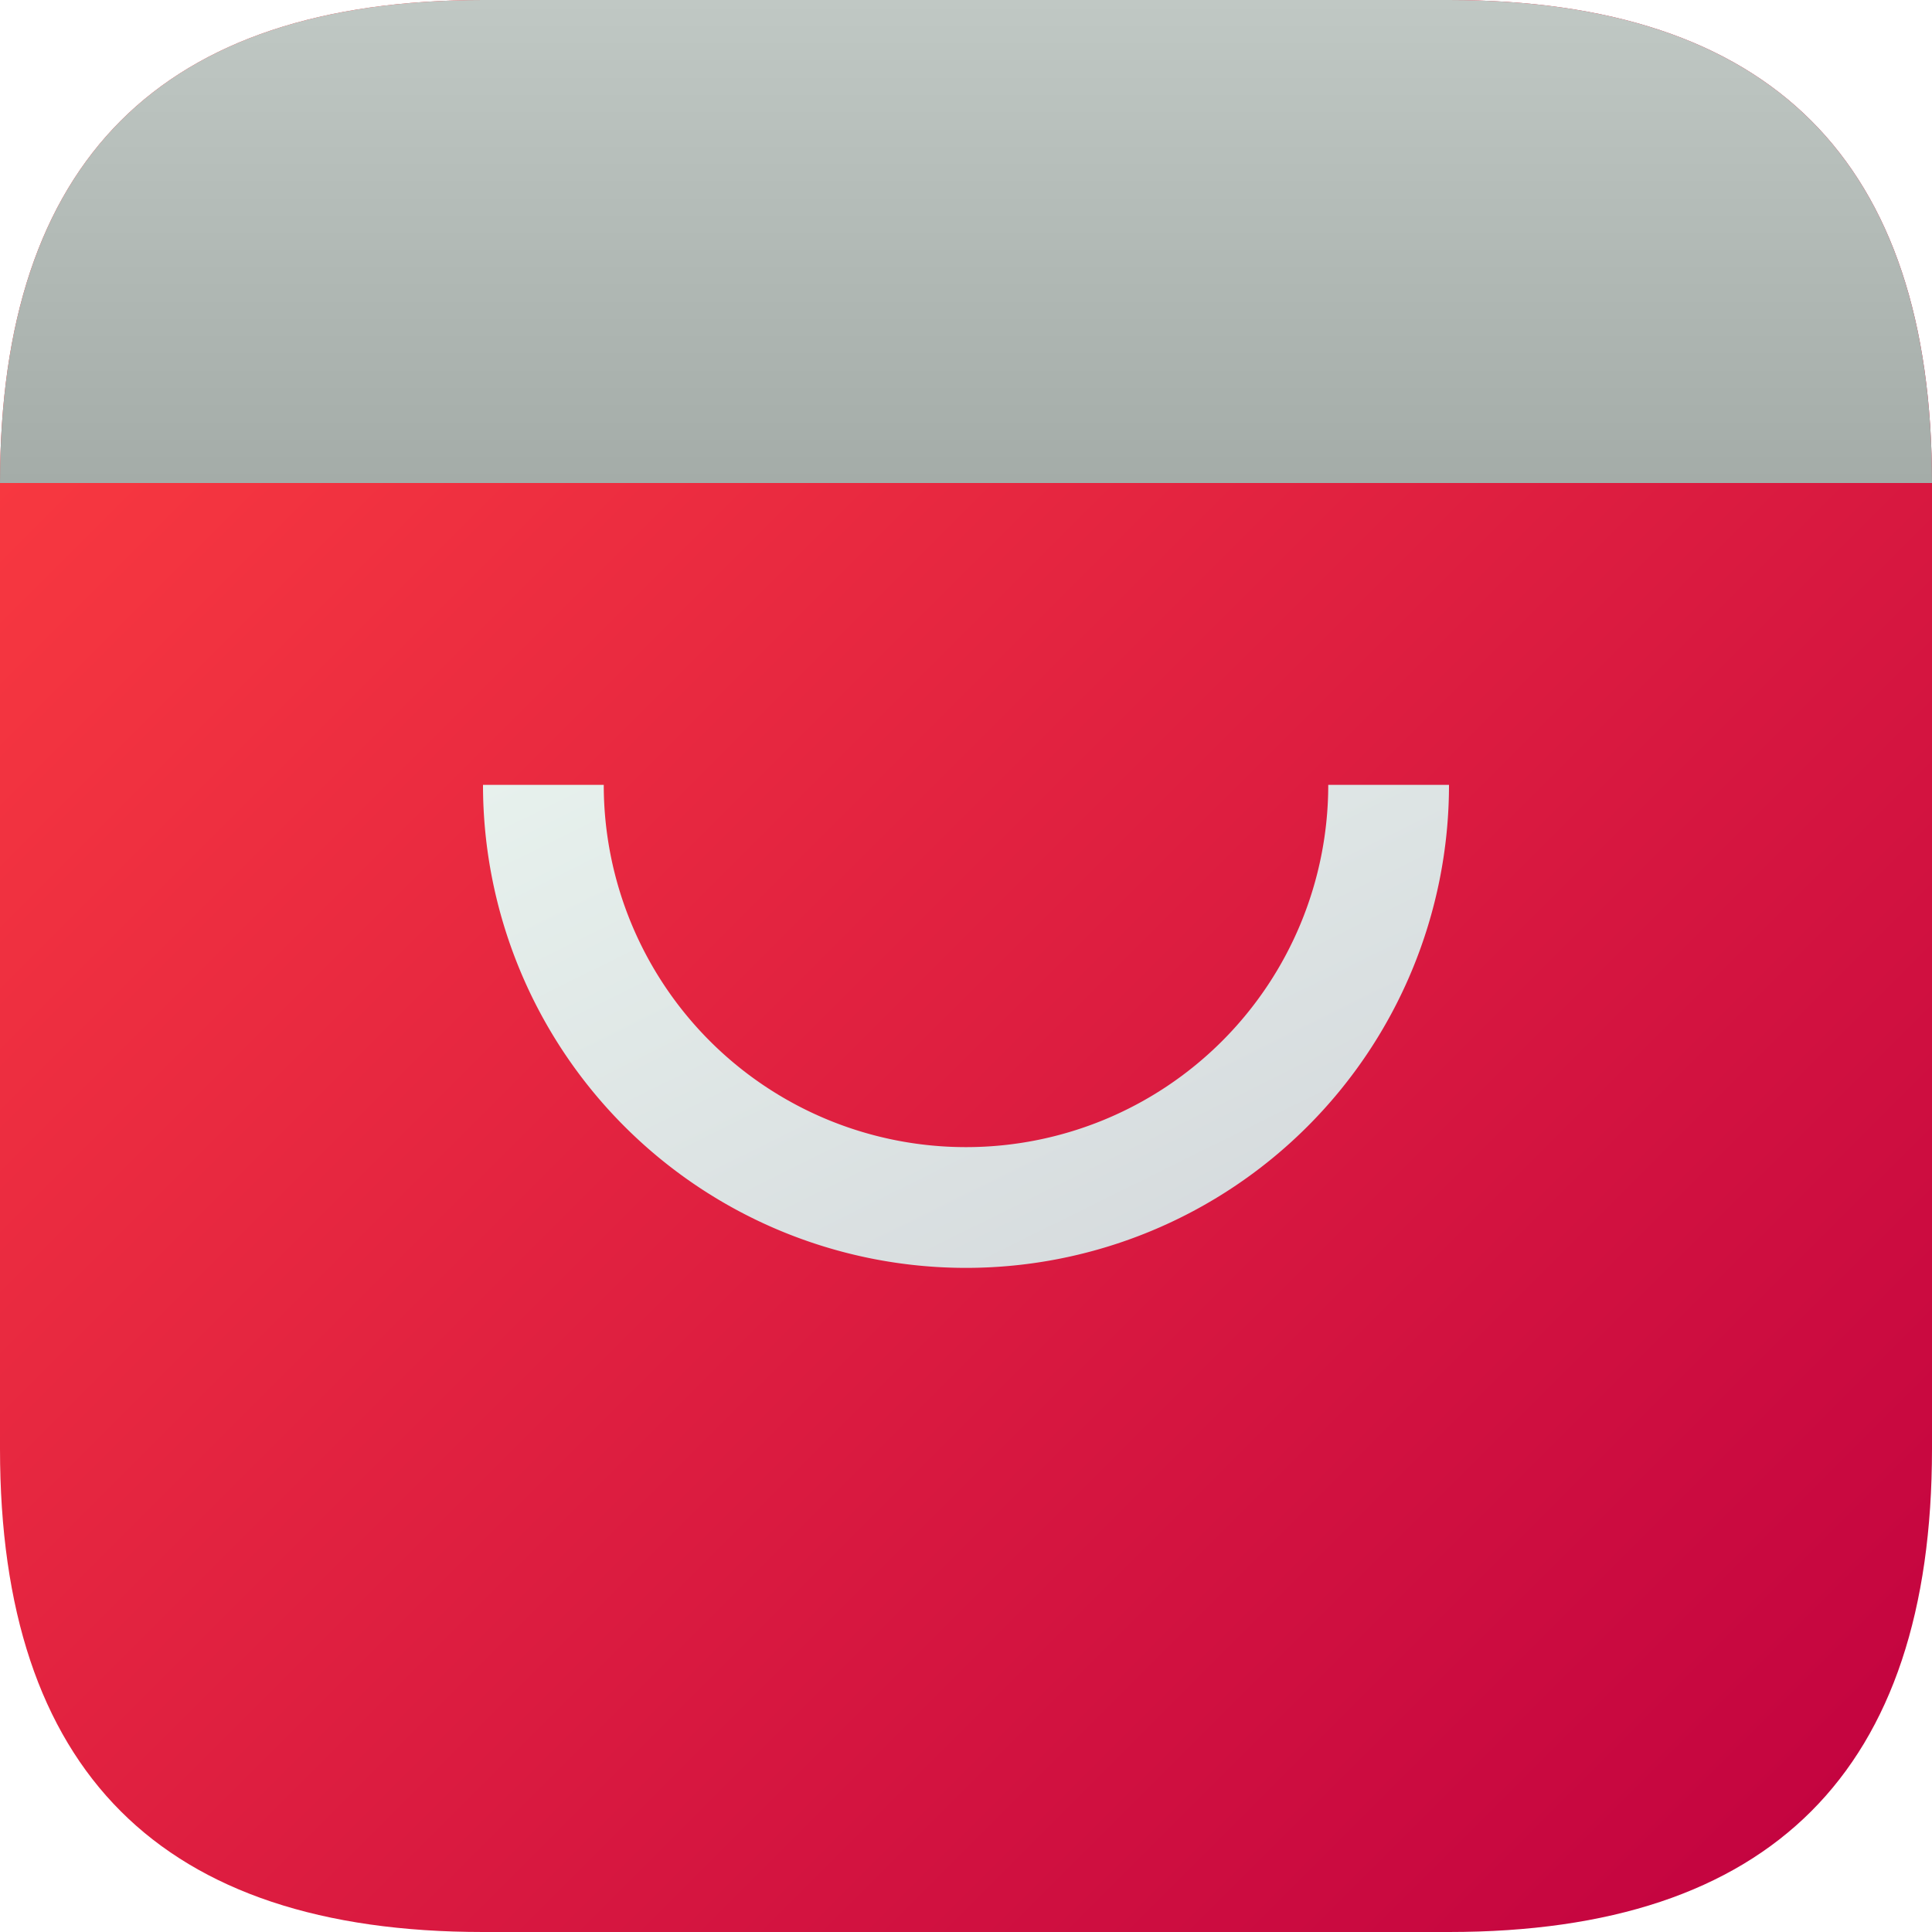 <?xml version="1.0" encoding="UTF-8" standalone="no"?>
<svg
   xmlns:dc="http://purl.org/dc/elements/1.1/"
   xmlns:cc="http://creativecommons.org/ns#"
   xmlns:rdf="http://www.w3.org/1999/02/22-rdf-syntax-ns#"
   xmlns:svg="http://www.w3.org/2000/svg"
   xmlns="http://www.w3.org/2000/svg"
   xmlns:sodipodi="http://sodipodi.sourceforge.net/DTD/sodipodi-0.dtd"
   xmlns:inkscape="http://www.inkscape.org/namespaces/inkscape"
   viewBox="0 0 16 16"
   width="16"
   height="16"
   version="1.1"
   id="svg42"
   sodipodi:docname="store.svg"
   inkscape:version="0.92.5 (2060ec1f9f, 2020-04-08)">
  <defs
     id="defs46">
    <filter
       style="color-interpolation-filters:sRGB;"
       inkscape:label="Drop Shadow"
       id="filter868">
      <feFlood
         flood-opacity="0.247"
         flood-color="rgb(255,255,255)"
         result="flood"
         id="feFlood858" />
      <feComposite
         in="flood"
         in2="SourceGraphic"
         operator="out"
         result="composite1"
         id="feComposite860" />
      <feGaussianBlur
         in="composite1"
         stdDeviation="0.5"
         result="blur"
         id="feGaussianBlur862" />
      <feOffset
         dx="0"
         dy="0.5"
         result="offset"
         id="feOffset864" />
      <feComposite
         in="offset"
         in2="SourceGraphic"
         operator="atop"
         result="composite2"
         id="feComposite866" />
    </filter>
    <filter
       style="color-interpolation-filters:sRGB;"
       inkscape:label="Drop Shadow"
       id="filter842">
      <feFlood
         flood-opacity="0.247"
         flood-color="rgb(255,255,255)"
         result="flood"
         id="feFlood832" />
      <feComposite
         in="flood"
         in2="SourceGraphic"
         operator="in"
         result="composite1"
         id="feComposite834" />
      <feGaussianBlur
         in="composite1"
         stdDeviation="0.5"
         result="blur"
         id="feGaussianBlur836" />
      <feOffset
         dx="0"
         dy="0.5"
         result="offset"
         id="feOffset838" />
      <feComposite
         in="SourceGraphic"
         in2="offset"
         operator="over"
         result="fbSourceGraphic"
         id="feComposite840" />
      <feColorMatrix
         result="fbSourceGraphicAlpha"
         in="fbSourceGraphic"
         values="0 0 0 -1 0 0 0 0 -1 0 0 0 0 -1 0 0 0 0 1 0"
         id="feColorMatrix856" />
      <feFlood
         id="feFlood859"
         flood-opacity="0.498"
         flood-color="rgb(0,0,0)"
         result="flood"
         in="fbSourceGraphic" />
      <feComposite
         in2="fbSourceGraphic"
         id="feComposite861"
         in="flood"
         operator="out"
         result="composite1" />
      <feGaussianBlur
         id="feGaussianBlur863"
         in="composite1"
         stdDeviation="0.5"
         result="blur" />
      <feOffset
         id="feOffset865"
         dx="0"
         dy="-0.5"
         result="offset" />
      <feComposite
         in2="fbSourceGraphic"
         id="feComposite867"
         in="offset"
         operator="atop"
         result="composite2" />
    </filter>
    <filter
       style="color-interpolation-filters:sRGB;"
       inkscape:label="Drop Shadow"
       id="filter854">
      <feFlood
         flood-opacity="0.498"
         flood-color="rgb(0,0,0)"
         result="flood"
         id="feFlood844" />
      <feComposite
         in="flood"
         in2="SourceGraphic"
         operator="in"
         result="composite1"
         id="feComposite846" />
      <feGaussianBlur
         in="composite1"
         stdDeviation="0.5"
         result="blur"
         id="feGaussianBlur848" />
      <feOffset
         dx="0"
         dy="0.5"
         result="offset"
         id="feOffset850" />
      <feComposite
         in="SourceGraphic"
         in2="offset"
         operator="over"
         result="composite2"
         id="feComposite852" />
    </filter>
  </defs>
  <sodipodi:namedview
     pagecolor="#ffffff"
     bordercolor="#666666"
     borderopacity="1"
     objecttolerance="10"
     gridtolerance="10"
     guidetolerance="10"
     inkscape:pageopacity="0"
     inkscape:pageshadow="2"
     inkscape:window-width="824"
     inkscape:window-height="480"
     id="namedview44"
     showgrid="false"
     inkscape:zoom="14.75"
     inkscape:cx="9.0390567"
     inkscape:cy="8"
     inkscape:window-x="0"
     inkscape:window-y="0"
     inkscape:window-maximized="0"
     inkscape:current-layer="svg42" />
  <linearGradient
     id="g0"
     x1="0%"
     y1="0%"
     x2="100%"
     y2="100%">
    <stop
       offset="0%"
       style="stop-color:#ff4040;stop-opacity:1"
       id="stop2" />
    <stop
       offset="100%"
       style="stop-color:#c00040;stop-opacity:1"
       id="stop4" />
  </linearGradient>
  <linearGradient
     id="g1"
     x1="0%"
     y1="0%"
     x2="100%"
     y2="100%">
    <stop
       offset="0%"
       style="stop-color:#e7f1ed;stop-opacity:1"
       id="stop14" />
    <stop
       offset="100%"
       style="stop-color:#d3d7db;stop-opacity:1"
       id="stop16" />
  </linearGradient>
  <linearGradient
     id="g2"
     x1="0%"
     y1="0%"
     x2="0%"
     y2="100%">
    <stop
       offset="0%"
       style="stop-color:#c0c8c4;stop-opacity:1"
       id="stop7" />
    <stop
       offset="100%"
       style="stop-color:#a4aca8;stop-opacity:1"
       id="stop9" />
  </linearGradient>
  <style
     id="style32">
    .ac-color {
      fill: url(#g0);
    }
    .ac-color1 {
      fill: url(#g1);
    }
    .ac-color2 {
      fill: url(#g2);
    }
  </style>
  <path
     d="M4 0 12 0Q16 0 16 4L16 12Q16 16 12 16L4 16Q0 16 0 12L0 4Q0 0 4 0"
     class="ac-color"
     id="path34" />
  <path
     d="M5 6A1 1 0 0011 6L12 6A1 1 0 014 6L5 6"
     class="ac-color1"
     id="path38"
     style="filter:url(#filter854)" />
  <path
     d="M4 0 12 0Q16 0 16 4L0 4Q0 0 4 0"
     class="ac-color2"
     id="path40"
     style="filter:url(#filter842)" />
</svg>
